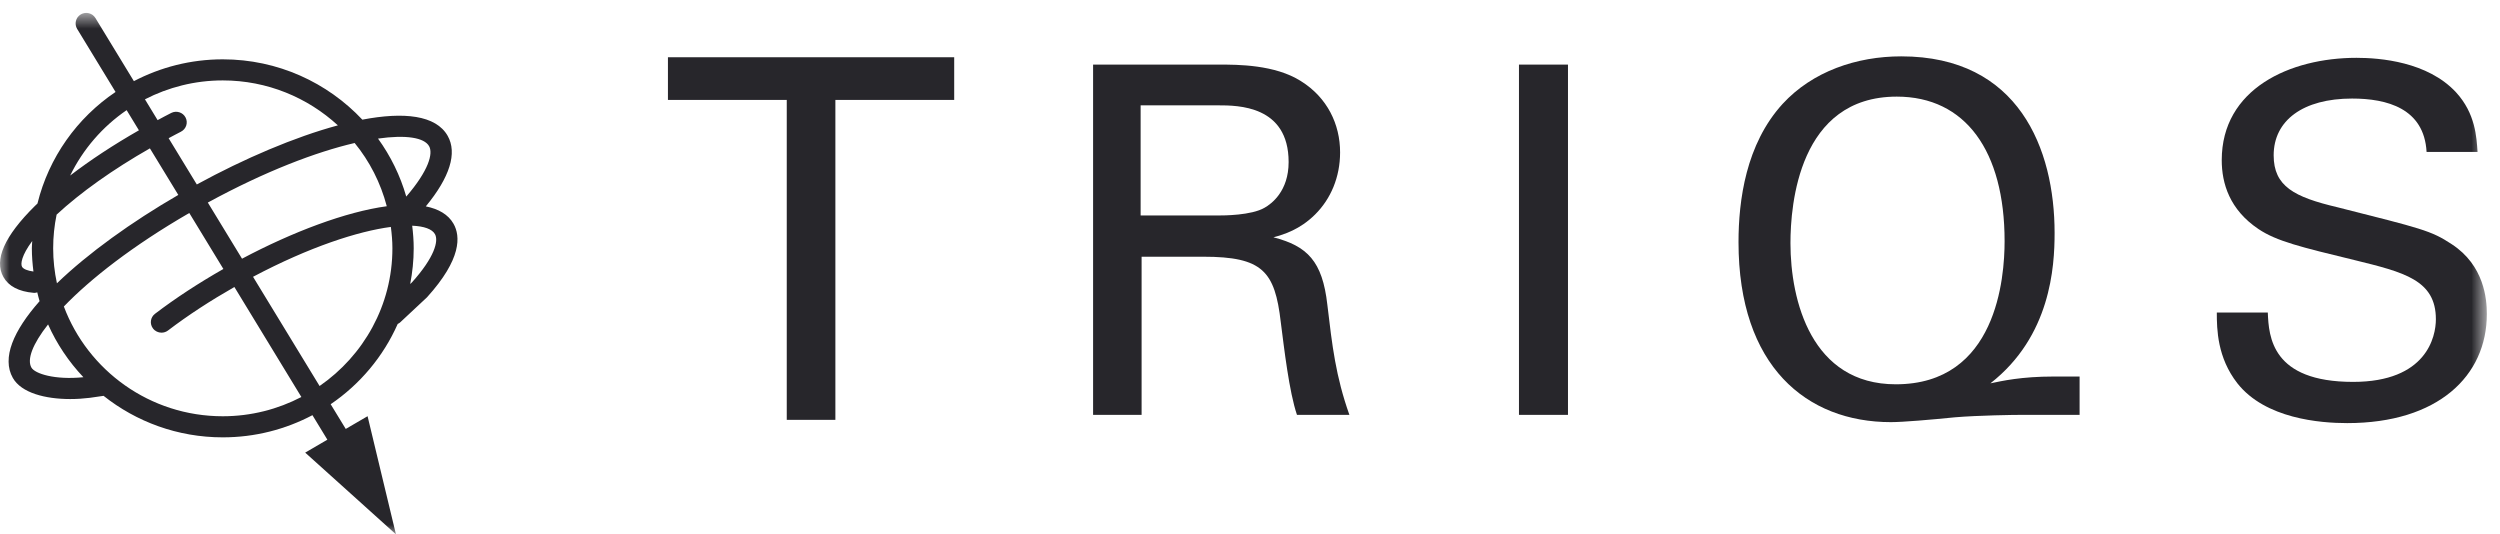 <?xml version="1.0" encoding="UTF-8"?>
<svg width="131px" height="28px" viewBox="0 0 131 28" version="1.1" xmlns="http://www.w3.org/2000/svg" xmlns:xlink="http://www.w3.org/1999/xlink">
    <!-- Generator: Sketch 64 (93537) - https://sketch.com -->
    <title>Group 10</title>
    <desc>Created with Sketch.</desc>
    <defs>
        <polygon id="path-1" points="0 28 130.311 28 130.311 0.676 0 0.676"></polygon>
    </defs>
    <g id="Page-1" stroke="none" stroke-width="1" fill="none" fill-rule="evenodd">
        <g id="Desktop-HD-Copy-21" transform="translate(-120, -17)">
            <g id="Group-10" transform="translate(120, 17)">
                <polygon id="Fill-1" fill="#27262b" points="41.226 22 41.226 5.236 35 5.236 35 3 50 3 50 5.236 43.774 5.236 43.774 22"></polygon>
                <g id="Group-9">
                    <path d="M59.769,11.291 L63.826,11.291 C64.109,11.291 65.572,11.291 66.266,10.884 C66.626,10.681 67.524,10.02 67.524,8.494 C67.524,5.52 64.853,5.52 63.826,5.52 L59.769,5.52 L59.769,11.291 Z M57.278,3.385 L63.904,3.385 C64.853,3.385 66.805,3.385 68.166,4.249 C69.553,5.113 70.221,6.512 70.221,7.986 C70.221,9.282 69.732,10.426 68.911,11.24 C68.115,12.028 67.293,12.282 66.728,12.435 C68.5,12.893 69.296,13.68 69.553,15.969 C69.809,18.129 69.989,19.705 70.708,21.739 L67.961,21.739 C67.549,20.518 67.293,18.281 67.113,16.883 C66.805,14.214 66.163,13.452 63.056,13.452 L59.82,13.452 L59.82,21.739 L57.278,21.739 L57.278,3.385 Z" id="Fill-2" fill="#27262b"></path>
                    <mask id="mask-2" fill="white">
                        <use xlink:href="#path-1"></use>
                    </mask>
                    <g id="Clip-5"></g>
                    <polygon id="Fill-4" fill="#27262b" mask="url(#mask-2)" points="79.594 21.739 82.162 21.739 82.162 3.385 79.594 3.385"></polygon>
                    <path d="M99.341,20.137 C104.631,20.137 105.041,14.544 105.041,12.638 C105.041,7.909 102.987,5.063 99.392,5.063 C94.256,5.063 93.82,10.731 93.82,12.74 C93.82,15.765 94.924,20.137 99.341,20.137 L99.341,20.137 Z M108.971,21.739 L105.889,21.739 C105.529,21.739 103.681,21.764 102.448,21.866 C101.19,21.993 99.7,22.12 99.084,22.12 C94.668,22.12 91.098,19.197 91.098,12.689 C91.098,10.503 91.483,7.554 93.409,5.444 C94.976,3.741 97.286,2.953 99.624,2.953 C105.787,2.953 107.661,7.808 107.661,12.206 C107.661,13.985 107.455,17.621 104.297,20.087 C104.913,19.96 105.915,19.73 107.609,19.73 L108.971,19.73 L108.971,21.739 Z" id="Fill-6" fill="#27262b" mask="url(#mask-2)"></path>
                    <path d="M118.833,16.375 C118.883,17.646 119.037,20.011 123.301,20.011 C127.153,20.011 127.64,17.646 127.64,16.73 C127.64,14.672 125.971,14.266 123.377,13.629 C120.553,12.943 119.294,12.639 118.344,12.002 C116.83,10.986 116.419,9.612 116.419,8.393 C116.419,4.656 119.988,3.03 123.48,3.03 C124.713,3.03 127.203,3.232 128.693,4.834 C129.72,5.952 129.771,7.198 129.823,7.96 L127.153,7.96 C127.024,5.673 125.072,5.164 123.249,5.164 C120.681,5.164 119.14,6.308 119.14,8.138 C119.14,9.765 120.218,10.325 122.478,10.859 C126.896,11.977 127.383,12.079 128.463,12.791 C130.183,13.909 130.311,15.688 130.311,16.452 C130.311,19.706 127.743,22.171 122.993,22.171 C121.58,22.171 118.704,21.943 117.24,20.087 C116.187,18.739 116.161,17.265 116.161,16.375 L118.833,16.375 Z" id="Fill-7" fill="#27262b" mask="url(#mask-2)"></path>
                    <path d="M21.577,14.806 L21.494,14.882 C21.611,14.277 21.678,13.653 21.678,13.012 C21.678,12.611 21.647,12.217 21.599,11.827 C22.225,11.853 22.642,12.004 22.791,12.267 C22.993,12.622 22.771,13.485 21.577,14.806 L21.577,14.806 Z M16.746,20.227 L13.259,14.504 C16.235,12.929 18.766,12.117 20.481,11.891 C20.529,12.259 20.562,12.632 20.562,13.012 C20.562,15.997 19.049,18.636 16.746,20.227 L16.746,20.227 Z M11.673,21.812 C7.855,21.812 4.602,19.412 3.346,16.06 C4.74,14.613 6.945,12.881 9.919,11.161 L11.705,14.094 C10.411,14.832 9.204,15.619 8.123,16.442 C7.878,16.627 7.832,16.974 8.02,17.216 C8.13,17.358 8.295,17.432 8.463,17.432 C8.582,17.432 8.701,17.395 8.803,17.318 C9.851,16.52 11.022,15.757 12.282,15.039 L15.792,20.803 C14.559,21.444 13.159,21.812 11.673,21.812 L11.673,21.812 Z M1.646,19.261 C1.405,18.838 1.705,18.032 2.519,16.999 C2.976,18.026 3.606,18.958 4.37,19.766 C2.867,19.918 1.827,19.58 1.646,19.261 L1.646,19.261 Z M1.155,13.98 C1.069,13.828 1.13,13.383 1.689,12.629 C1.683,12.757 1.669,12.883 1.669,13.012 C1.669,13.425 1.703,13.829 1.752,14.228 C1.445,14.188 1.223,14.099 1.155,13.98 L1.155,13.98 Z M6.636,5.772 L7.279,6.828 C5.959,7.582 4.731,8.388 3.676,9.199 C4.35,7.819 5.372,6.636 6.636,5.772 L6.636,5.772 Z M11.673,4.214 C14.003,4.214 16.119,5.113 17.705,6.569 C15.441,7.181 12.816,8.3 10.313,9.666 L8.836,7.242 C9.051,7.129 9.267,7.008 9.479,6.902 C9.754,6.764 9.865,6.432 9.725,6.16 C9.587,5.888 9.251,5.779 8.975,5.917 C8.739,6.034 8.498,6.168 8.259,6.295 L7.595,5.204 C8.818,4.575 10.203,4.214 11.673,4.214 L11.673,4.214 Z M22.485,7.66 C22.7,8.039 22.472,8.927 21.288,10.301 C20.972,9.196 20.466,8.173 19.808,7.262 C21.273,7.054 22.23,7.208 22.485,7.66 L22.485,7.66 Z M2.786,13.012 C2.786,12.408 2.848,11.817 2.966,11.247 C4.213,10.09 5.922,8.876 7.855,7.774 L9.343,10.214 C6.895,11.631 4.622,13.265 2.983,14.845 C2.856,14.253 2.786,13.641 2.786,13.012 L2.786,13.012 Z M10.89,10.614 C13.917,8.963 16.574,7.962 18.584,7.493 C19.368,8.452 19.945,9.579 20.267,10.807 C18.119,11.098 15.334,12.149 12.682,13.556 L10.89,10.614 Z M23.764,11.724 C23.486,11.236 22.977,10.949 22.313,10.814 C23.57,9.29 23.97,8.019 23.458,7.118 C22.841,6.033 21.162,5.853 18.987,6.27 C17.16,4.329 14.564,3.109 11.673,3.109 C9.991,3.109 8.407,3.525 7.015,4.252 L4.999,0.943 C4.839,0.681 4.497,0.599 4.232,0.755 C3.969,0.913 3.884,1.252 4.042,1.514 L6.055,4.819 C4.039,6.177 2.558,8.249 1.963,10.665 C1.921,10.707 1.873,10.749 1.831,10.791 C0.229,12.373 -0.325,13.629 0.182,14.521 C0.454,15 0.985,15.277 1.76,15.344 C1.777,15.345 1.793,15.346 1.809,15.346 C1.86,15.346 1.906,15.332 1.953,15.319 C1.991,15.474 2.028,15.629 2.074,15.781 C0.708,17.328 0.081,18.761 0.672,19.802 C1.12,20.591 2.379,20.91 3.679,20.91 C4.023,20.91 4.369,20.888 4.704,20.846 L5.427,20.742 C7.139,22.1 9.309,22.917 11.673,22.917 C13.373,22.917 14.97,22.495 16.372,21.755 L17.154,23.039 L15.992,23.717 L18.37,25.858 L20.748,28 L20.004,24.904 L19.261,21.809 L18.117,22.476 L17.327,21.181 C18.862,20.138 20.086,18.682 20.84,16.974 C20.879,16.952 20.922,16.935 20.957,16.903 L22.376,15.577 C24.192,13.571 24.134,12.375 23.764,11.724 L23.764,11.724 Z" id="Fill-8" fill="#27262b" mask="url(#mask-2)"></path>
                </g>
            </g>
        </g>
    </g>
</svg>